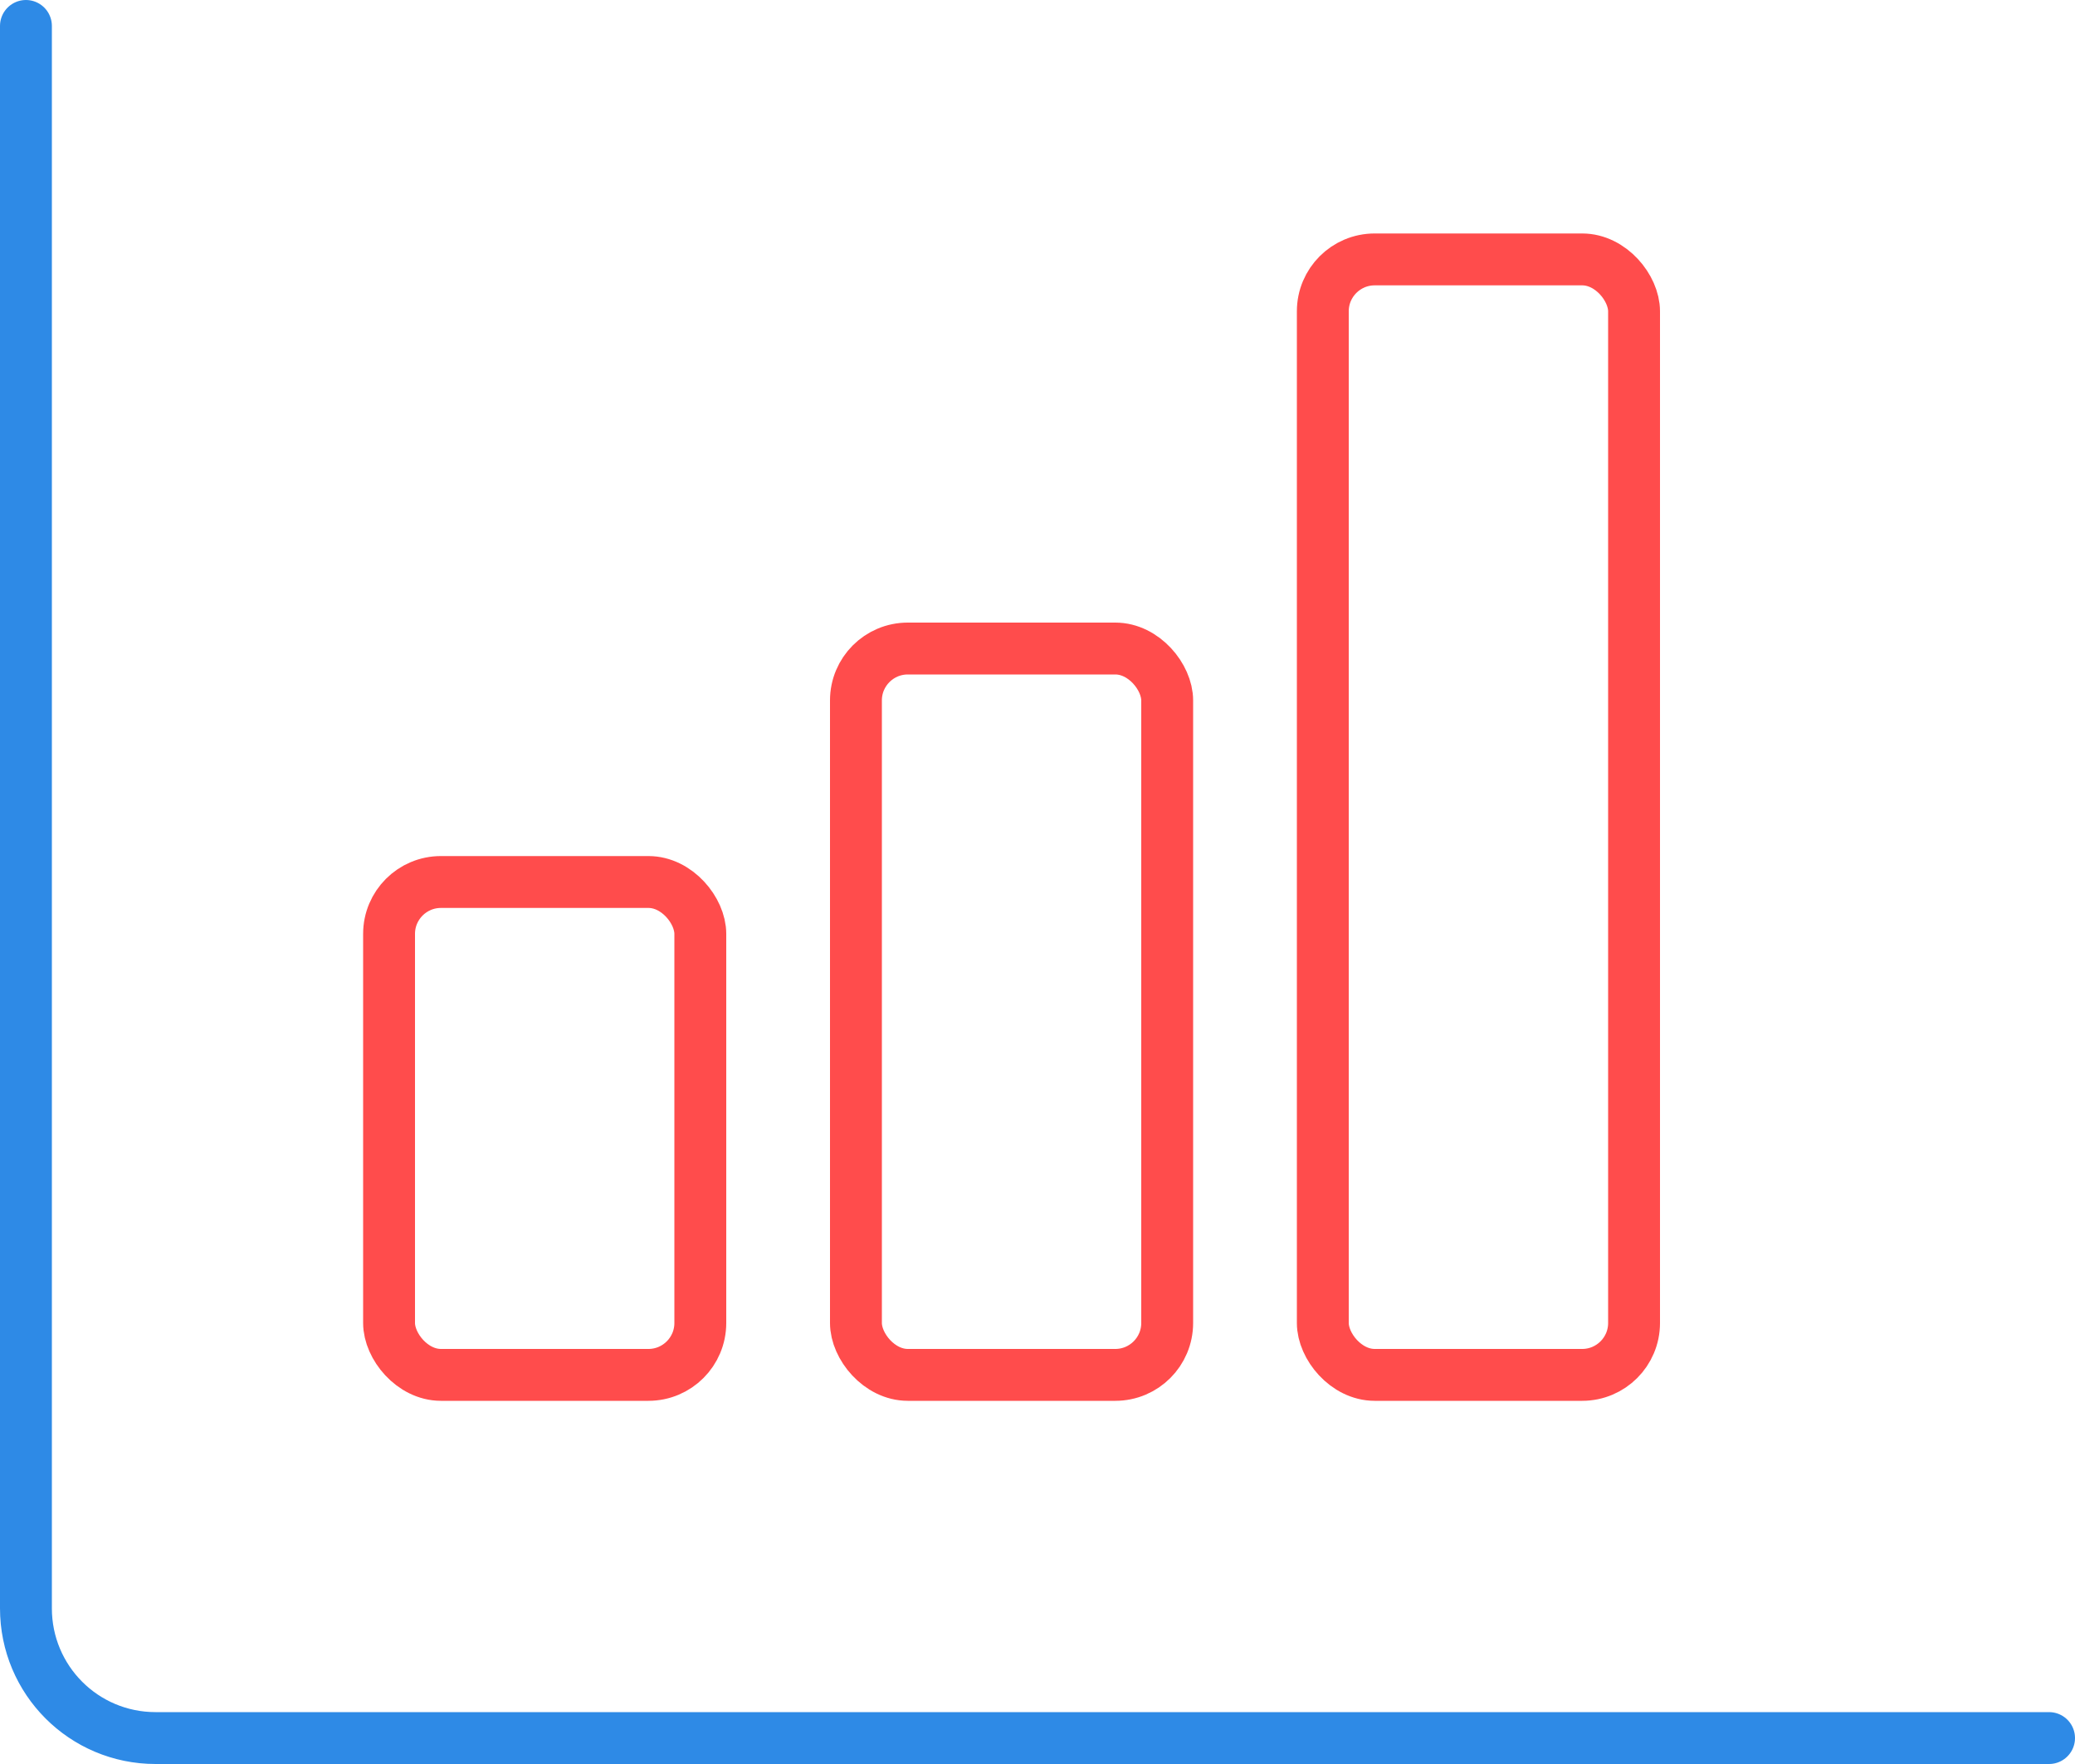 <?xml version="1.0" encoding="UTF-8" standalone="no"?>
<svg width="80px" height="68px" viewBox="0 0 80 68" version="1.1" xmlns="http://www.w3.org/2000/svg" xmlns:xlink="http://www.w3.org/1999/xlink" xmlns:sketch="http://www.bohemiancoding.com/sketch/ns">
    <!-- Generator: Sketch 3.3.2 (12043) - http://www.bohemiancoding.com/sketch -->
    <title>Эффективность</title>
    <desc>Created with Sketch.</desc>
    <defs></defs>
    <g id="Главная-страница" stroke="none" stroke-width="1" fill="none" fill-rule="evenodd" sketch:type="MSPage">
        <g id="Desktop-HD" sketch:type="MSArtboardGroup" transform="translate(-1039, -3774)" stroke-width="2">
            <g id="Подать-объявление" sketch:type="MSLayerGroup" transform="translate(305, 3672)">
                <g id="Эффективность-+-Эффективность" transform="translate(704, 103)" sketch:type="MSShapeGroup">
                    <g id="Эффективность" transform="translate(31, 0)">
                        <rect id="Rectangle-55" stroke="#FF4C4C" x="50" y="9" width="12" height="43" rx="2"></rect>
                        <rect id="Rectangle-55" stroke="#FF4C4C" x="32" y="24" width="12" height="28" rx="2"></rect>
                        <rect id="Rectangle-55" stroke="#FF4C4C" x="14" y="33" width="12" height="19" rx="2"></rect>
                        <path d="M0,0 L0,60.999 C0,63.761 2.229,66 4.998,66 L78,66" id="Stroke-2" stroke="#2E8AE6" stroke-linecap="round" stroke-linejoin="round"></path>
                    </g>
                </g>
            </g>
        </g>
    </g>
</svg>